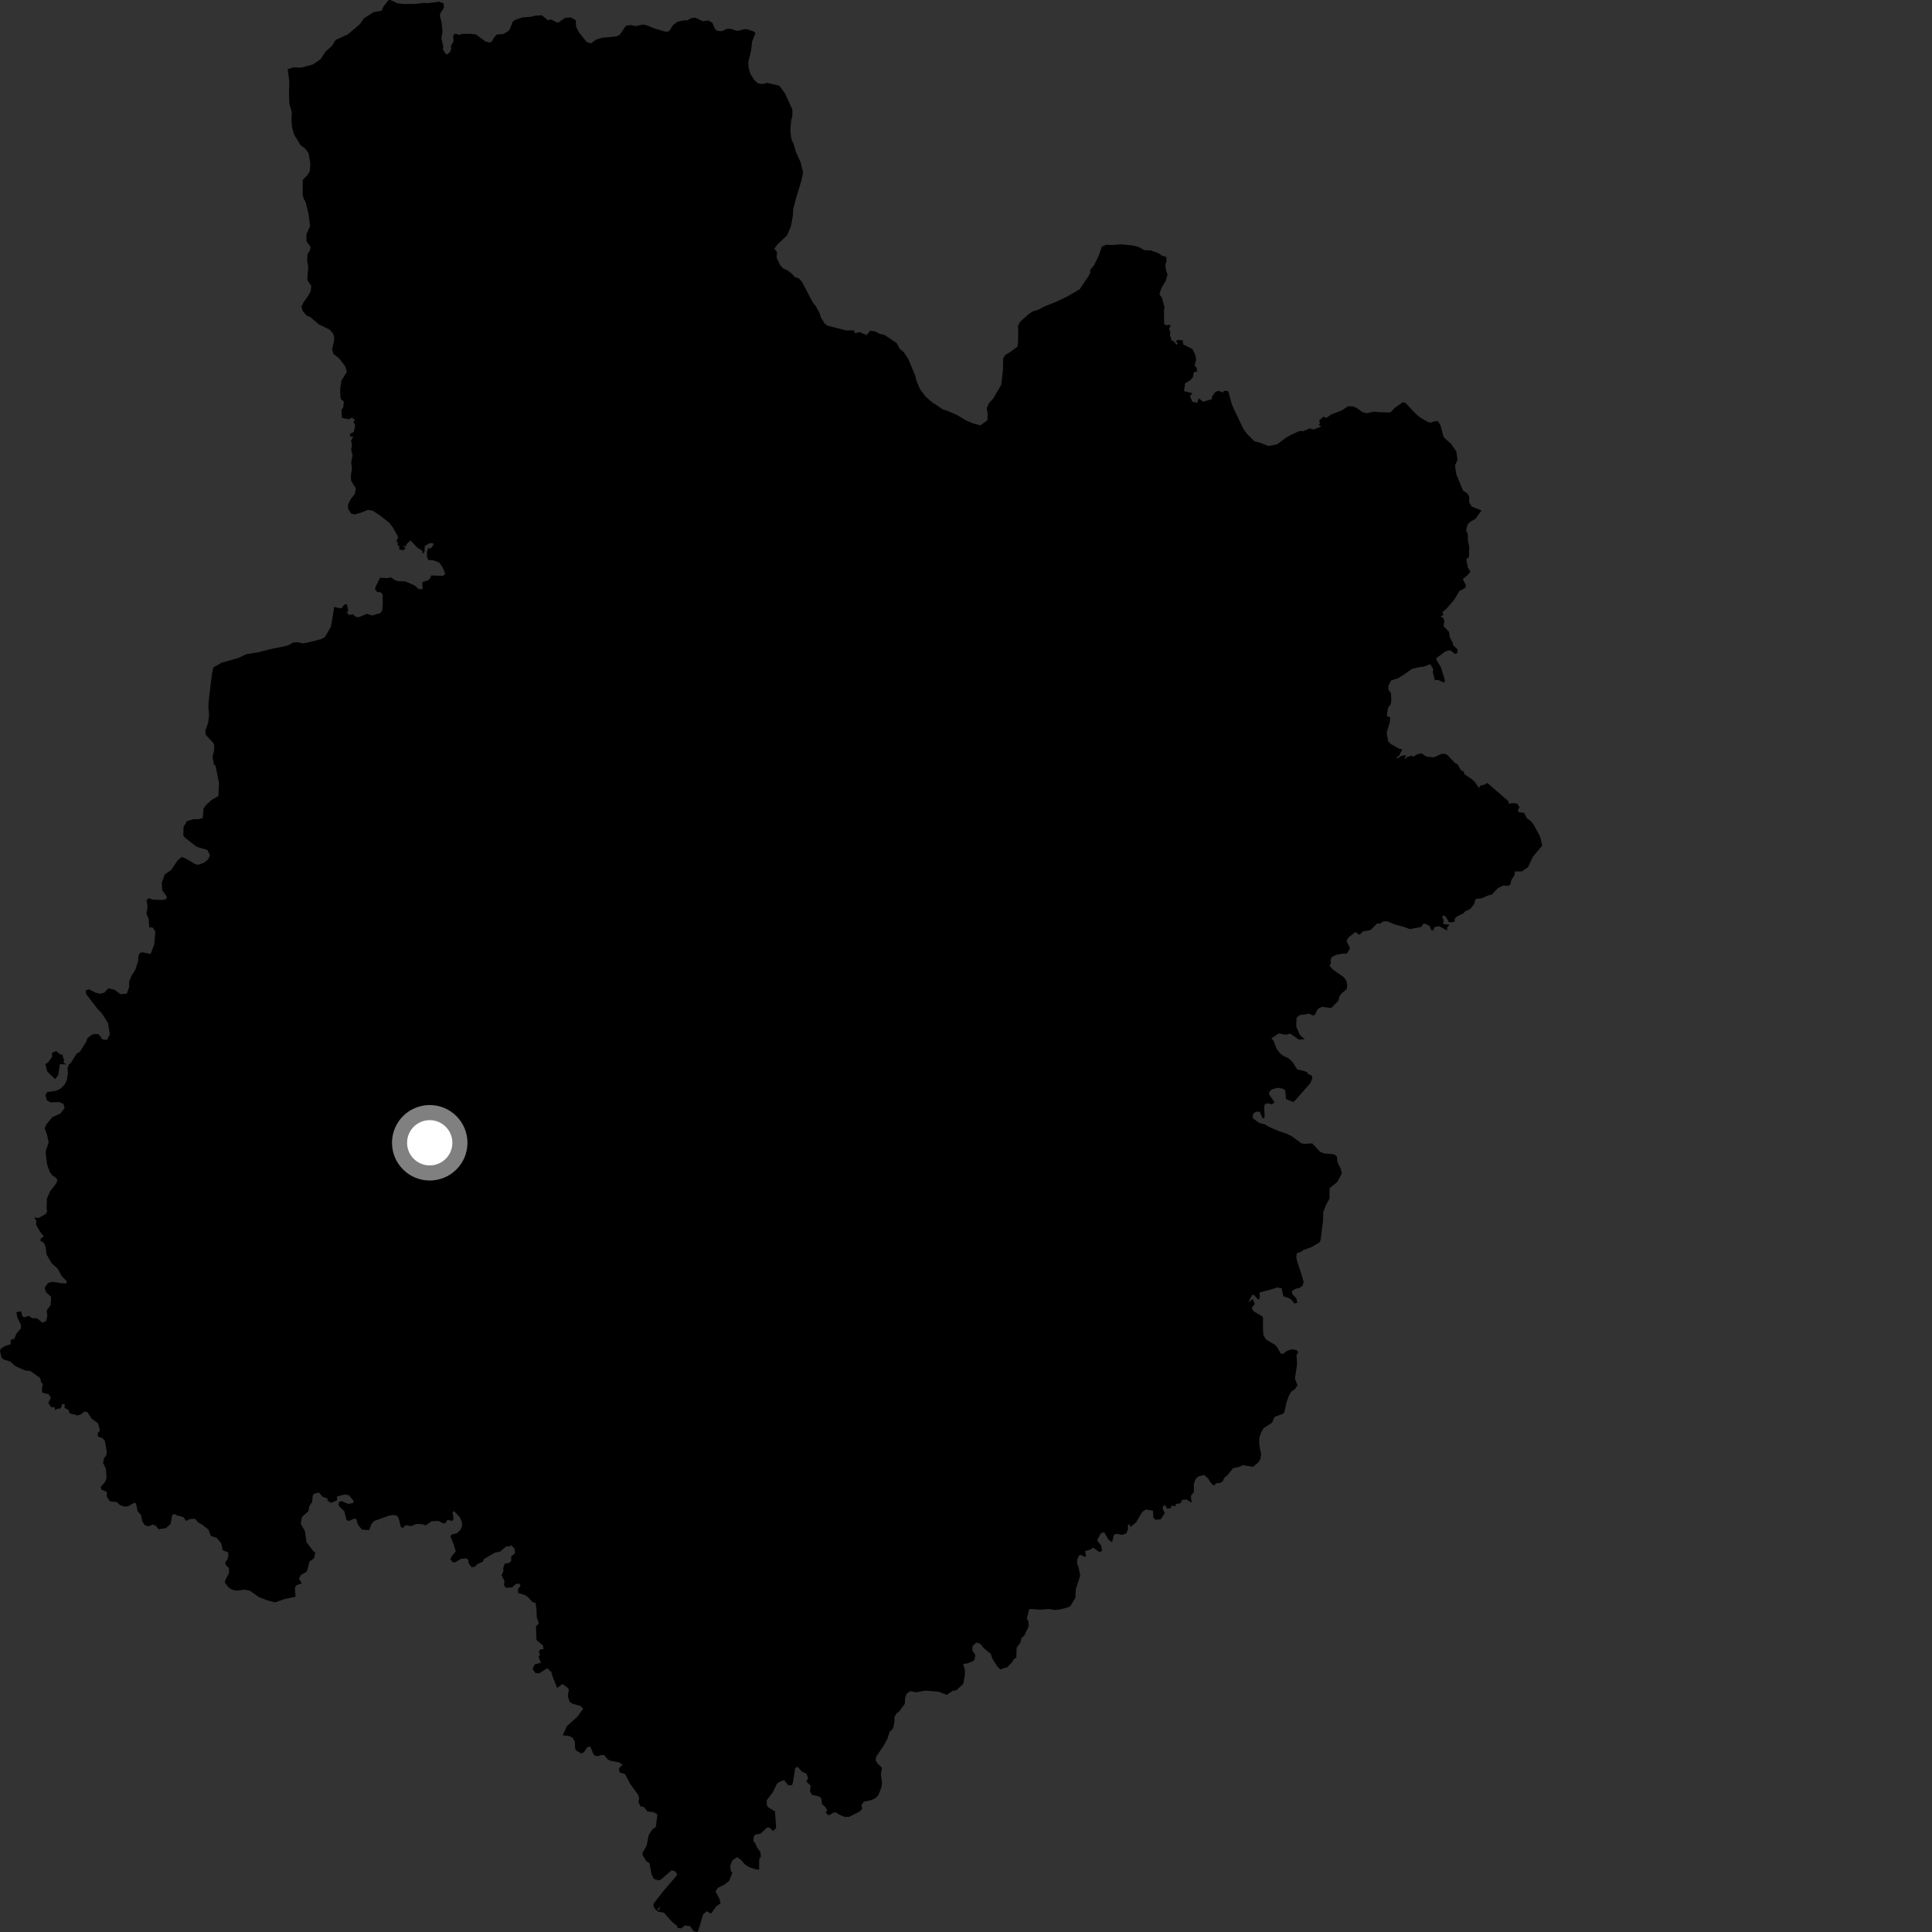 <?xml version="1.0" encoding="utf-8" ?>
<svg baseProfile="full" height="1024" version="1.1" width="1024" xmlns="http://www.w3.org/2000/svg" xmlns:ev="http://www.w3.org/2001/xml-events" xmlns:xlink="http://www.w3.org/1999/xlink"><rect width="100%" height="100%" fill="#333333" stroke="none"/><defs /><polygon fill="black" points="348.918,1013.25 351.933,1013.766 356.132,1018.546 358.686,1020.592 359.222,1021.877 361.13,1022.081 362.932,1020.475 365.805,1020.931 367.59,1023.528 369.569,1024.0 370.183,1023.13 372.601,1014.835 374.488,1012.99 376.855,1014.283 379.568,1010.466 381.897,1008.819 381.341,1006.469 379.207,1002.43 380.58,1000.553 383.854,998.94 386.473,996.875 388.165,992.518 387.45,991.88 386.961,989.125 388.194,985.978 390.657,984.391 392.701,985.73 394.856,988.194 396.943,989.615 400.607,990.82 402.389,990.942 402.362,985.469 403.288,984.075 403.002,981.597 401.185,979.086 400.069,976.489 399.252,976.132 399.469,973.552 400.308,972.367 403.12,971.87 406.454,968.705 407.992,968.656 409.136,970.103 410.239,970.227 411.376,968.654 410.761,960.08 407.096,957.862 406.466,956.861 406.326,954.236 409.669,949.872 411.731,945.531 412.919,944.526 415.546,943.463 417.79,946.265 419.848,946.134 420.336,944.418 421.433,937.19 422.699,936.359 424.956,938.933 427.366,940.025 428.277,942.221 427.44,944.367 429.638,946.383 429.331,949.398 430.385,951.323 434.281,952.221 435.346,953.359 435.724,956.3 437.346,957.634 438.381,959.404 437.697,960.855 439.237,962.212 441.863,960.672 443.005,960.629 445.232,962.035 447.824,962.999 450.099,962.955 455.613,960.18 457.055,958.6 456.483,956.811 457.844,954.923 461.503,954.18 464.062,953.044 465.555,951.504 467.239,947.117 467.484,944.817 466.876,940.382 467.521,936.977 465.051,934.596 464.18,933.206 464.315,931.229 468.728,924.681 470.401,921.473 471.528,917.833 473.283,916.217 474.066,912.718 474.111,909.998 475.166,908.158 476.528,907.191 479.579,903.048 479.682,900.307 480.499,897.728 482.382,896.368 485.658,896.944 490.501,896.051 497.373,896.617 501.788,898.326 504.927,896.175 506.831,895.889 510.516,892.538 511.382,887.953 511.461,885.357 510.548,881.883 512.815,881.62 515.709,880.446 516.581,879.436 516.937,877.032 515.398,874.924 515.407,872.517 517.532,870.583 519.529,871.214 521.444,873.561 525.133,876.565 525.953,879.09 528.755,883.475 530.228,884.809 534.038,883.573 536.446,880.93 537.541,879.15 538.658,878.807 538.833,873.276 540.802,870.642 541.413,868.191 542.923,866.889 545.225,861.965 545.114,859.436 544.254,857.802 545.561,852.764 551.476,853.147 556.021,852.814 559.336,853.323 562.031,852.997 565.704,852.042 567.405,851.211 569.972,846.859 570.244,842.154 572.548,835.125 571.625,830.57 570.859,828.748 570.944,826.537 571.995,824.336 573.248,824.226 574.822,825.225 575.661,824.681 575.094,822.102 577.641,821.459 579.416,820.295 582.769,822.649 584.108,821.95 583.654,819.234 581.496,816.431 583.52,812.619 585.235,812.129 587.515,816.023 589.428,817.458 590.315,813.753 591.419,812.914 594.883,813.52 597.037,812.679 597.919,810.337 597.753,808.389 598.592,807.897 599.202,809.339 602.194,806.837 605.297,801.475 607.263,800.069 611.083,800.687 611.297,804.409 612.394,805.5 615.204,805.283 617.362,802.025 616.227,799.604 616.533,798.132 617.627,797.963 618.505,799.595 620.54,799.406 620.775,798.09 623.164,798.223 623.165,797.18 625.723,796.721 626.584,794.999 628.79,794.713 631.586,796.467 631.185,792.905 632.812,790.691 632.722,786.658 633.581,784.1 634.959,782.635 638.158,781.718 640.356,783.712 641.7,785.838 643.371,787.483 644.595,786.145 646.673,786.026 648.169,785.043 648.8,783.357 650.896,781.514 653.536,778.183 657.42,777.301 658.41,776.587 664.223,777.415 667.064,774.966 667.954,773.45 668.404,770.767 667.495,766.031 667.389,762.485 668.343,759.441 669.738,756.953 674.225,754.045 675.533,751.003 680.244,749.202 680.852,748.054 681.803,743.504 683.05,739.999 684.285,737.743 686.321,736.263 687.675,734.21 686.339,730.663 687.47,723.213 687.209,718.012 688.182,716.587 687.003,715.543 684.603,715.134 682.026,716.05 680.236,717.442 678.869,717.505 676.704,713.74 675.767,712.761 671.052,709.973 669.588,707.595 669.362,703.158 669.455,698.6 669.148,697.772 664.219,694.886 663.477,693.089 665.04,691.168 664.04,688.491 661.617,690.318 663.642,686.253 664.742,686.414 666.707,688.739 667.71,688.262 667.611,685.019 672.543,683.772 677.019,682.37 679.28,682.864 680.227,687.077 683.116,688.01 684.691,689.107 686.01,690.87 687.609,690.543 687.132,688.133 685.075,686.12 684.681,684.408 686.359,683.205 689.005,682.504 690.389,681.441 690.944,679.43 689.677,674.957 687.608,668.895 687.032,666.447 687.351,664.225 689.559,663.514 690.804,662.517 695.127,660.994 699.522,658.357 700.014,656.852 701.223,646.957 701.347,642.453 702.712,638.859 704.693,635.208 704.681,629.802 708.882,626.398 711.205,621.886 710.56,619.358 708.867,616.001 708.59,613.022 707.13,611.821 701.536,611.285 699.621,610.403 695.509,606.013 691.408,606.273 689.662,605.913 684.678,602.222 681.54,600.72 677.693,599.482 671.938,596.93 670.359,595.917 667.339,595.174 663.938,592.576 664.159,590.39 665.557,589.298 667.695,589.218 669.262,592.948 670.313,592.121 670.049,587.127 670.351,585.247 672.01,584.725 674.189,585.354 675.544,584.211 672.617,580.03 672.798,578.627 674.086,577.383 677.341,576.546 680.044,577.08 681.173,577.866 681.602,582.496 685.366,584.096 686.329,583.394 694.624,573.972 695.591,571.346 695.207,570.07 693.137,569.162 693.003,568.383 690.961,567.567 687.588,566.864 685.178,563.033 683.058,560.995 680.03,559.543 678.226,558.043 676.664,555.919 675.061,551.709 673.862,550.359 677.797,547.708 681.383,548.457 683.918,547.822 688.418,551.048 691.53,550.811 688.951,548.558 687.045,544.078 687.193,539.509 688.885,538.01 693.835,537.307 695.896,538.225 696.859,537.945 698.454,534.782 700.72,533.598 705.498,534.327 709.281,530.547 709.994,528.073 711.043,526.547 713.768,524.282 714.03,522.179 713.682,519.988 712.193,517.885 706.551,513.939 704.694,511.887 705.409,510.514 705.26,508.41 706.165,507.032 708.083,506.134 711.534,505.435 713.86,505.41 715.569,502.677 713.64,498.644 714.861,496.754 718.434,493.977 720.459,495.49 722.437,493.685 726.373,492.974 729.992,489.383 731.296,489.619 733.148,488.382 735.324,488.349 739.598,490.095 743.657,491.095 747.191,492.437 753.269,491.323 754.626,489.358 757.517,490.622 758.821,493.189 759.698,493.107 760.223,491.408 762.806,490.872 766.95,493.256 767.047,491.517 768.302,490.119 764.982,489.781 765.085,487.63 764.367,485.86 764.902,485.2 766.307,485.885 767.76,488.489 768.668,488.98 771.063,488.448 771.041,486.907 772.025,485.835 775.647,484.101 776.533,483.072 779.407,481.665 781.292,479.193 782.04,476.575 785.379,476.08 789.265,474.411 790.608,474.234 793.872,470.762 796.5,469.411 799.729,469.422 800.554,468.589 801.034,466.472 802.703,463.923 802.963,461.873 806.716,461.828 809.936,459.58 812.504,453.999 817.392,448.235 816.306,443.386 812.945,437.209 811.518,435.315 809.25,433.658 807.856,430.819 804.949,430.483 804.485,429.345 805.366,427.855 804.261,426.025 802.347,425.663 799.571,425.939 799.573,424.717 788.302,414.974 786.318,416.06 784.399,416.458 783.973,417.813 781.824,414.583 780.159,413.024 776.228,410.413 775.715,408.927 774.309,408.142 772.566,405.096 771.154,404.403 767.327,400.343 766.003,399.545 764.074,399.562 759.976,401.398 756.012,401.024 753.407,399.241 751.051,399.864 748.658,401.308 748.472,400.4 745.687,401.279 744.331,402.533 745.198,400.09 742.246,400.85 741.064,401.802 739.892,401.544 741.575,400.559 743.265,397.193 741.357,396.706 737.164,394.357 735.726,392.874 734.938,388.205 736.6,383.015 736.819,380.23 735.02,379.443 735.677,375.12 737.086,373.342 737.425,371.457 737.244,367.4 735.86,365.486 735.859,363.435 737.3,360.672 741.042,359.452 744.411,357.401 748.213,354.611 752.271,353.598 754.472,353.369 758.095,352.008 759.645,354.667 759.406,356.292 760.504,360.51 762.354,360.392 765.219,361.828 765.898,360.776 763.745,353.703 761.515,350.047 761.199,348.907 766.092,345.238 768.545,344.602 771.342,346.655 772.482,346.001 772.484,344.115 770.286,342.129 770.04,340.813 768.371,337.677 768.024,334.928 765.093,331.804 765.528,329.528 765.183,327.866 763.518,326.483 765.05,326.137 764.523,324.388 766.403,322.896 770.682,318.003 773.529,313.269 776.546,311.667 777.029,310.343 775.318,306.841 777.633,305.072 779.336,303.072 777.983,300.75 777.152,296.386 778.559,295.337 778.73,289.77 778.065,286.796 777.987,283.039 777.082,281.291 777.726,278.212 779.208,276.587 781.97,275.053 785.214,270.547 780.043,268.477 778.719,266.298 778.69,263.227 777.78,261.561 775.449,260.043 771.893,251.472 771.191,246.679 772.5,243.759 771.88,239.292 769.053,235.229 765.586,232.123 765.016,231.237 763.575,225.676 762.231,223.295 760.739,223.209 758.5,223.961 757.096,223.792 752.772,221.352 750.633,219.594 745.045,213.666 743.609,213.15 739.298,216.141 736.937,218.614 731.412,218.515 728.238,218.215 724.29,219.028 722.074,218.406 719.059,216.219 717.314,215.443 714.578,215.305 710.986,217.643 705.852,219.506 702.833,221.534 701.498,220.788 699.199,222.838 699.617,224.22 698.996,225.268 700.34,226.044 696.215,227.678 694.162,227.052 690.858,228.481 688.649,228.483 684.083,230.546 681.564,231.977 677.015,235.451 672.447,236.409 667.402,234.522 664.876,233.896 660.754,229.798 659.172,227.594 654.074,217.034 652.797,213.883 651.027,207.409 648.704,207.044 648.391,207.992 645.763,207.194 644.164,207.712 642.327,210.322 642.331,211.559 637.635,212.956 635.426,211.125 634.474,213.509 631.941,212.914 630.753,209.965 631.944,208.403 627.567,207.297 628.119,203.173 631.095,201.397 632.379,199.599 632.727,197.331 634.516,196.86 634.225,194.903 633.186,193.793 633.929,190.585 633.626,188.414 632.06,185.026 627.088,182.523 626.958,180.41 624.263,180.134 623.176,180.875 624.288,181.943 623.684,182.724 621.872,180.721 620.969,180.537 620.09,177.511 620.296,176.105 619.611,174.077 620.553,172.717 619.754,172.091 617.914,172.419 617.045,171.57 616.924,164.122 617.272,162.919 615.822,157.74 614.533,156.023 615.534,152.668 617.851,148.896 618.827,145.502 618.027,143.365 617.624,140.381 618.29,138.435 618.207,136.23 615.655,135.41 613.911,134.152 609.958,132.741 606.638,132.602 603.471,130.886 600.463,130.107 594.291,129.51 588.753,129.86 586.373,129.719 584.009,130.681 582.454,135.271 579.939,140.495 577.736,143.19 577.903,144.454 576.957,146.354 572.242,153.324 565.61,157.169 560.71,159.566 553.112,162.624 550.585,164.058 547.42,165.036 545.211,166.464 540.635,170.6 539.538,172.82 539.707,176.128 539.585,181.813 539.283,183.71 535.654,186.416 532.806,188.173 531.707,189.915 531.575,196.378 530.667,203.964 526.431,211.242 524.224,213.621 522.973,216.306 523.466,219.149 523.323,222.783 519.544,225.481 515.742,224.396 511.78,222.689 507.332,220.021 502.428,217.834 499.892,217.058 494.188,213.302 490.699,210.317 487.674,206.382 485.602,201.497 485.112,199.135 481.439,190.317 479.051,186.697 476.838,184.811 475.248,181.818 468.909,177.574 466.224,176.954 463.999,175.701 461.22,175.257 459.315,177.605 455.753,176.052 453.14,176.596 452.571,175.116 448.567,175.155 438.571,172.627 437.144,171.531 435.076,168.231 434.428,166.027 432.359,162.247 430.927,160.518 425.012,149.348 423.268,147.462 421.214,146.849 419.775,145.12 417.552,143.397 415.328,142.46 413.579,140.738 411.661,136.649 411.796,133.492 410.369,131.916 412.094,129.544 417.137,124.779 419.175,120.032 420.246,114.345 420.391,110.882 422.253,103.924 424.584,96.336 425.671,91.447 424.373,86.084 421.813,80.411 420.682,76.475 419.399,73.491 418.904,69.073 419.353,63.708 419.978,61.493 419.95,58.016 416.112,49.525 413.079,45.434 406.582,43.899 404.206,44.548 401.836,44.257 399.76,42.371 397.69,39.076 396.877,36.238 396.55,33.247 398.095,26.764 398.63,22.003 400.377,17.525 399.562,16.685 395.977,15.521 394.623,15.476 390.762,16.407 387.128,15.234 385.092,15.324 382.645,16.512 380.304,16.395 379.056,15.522 377.539,12.045 375.332,10.864 372.356,11.236 368.654,9.391 366.441,9.586 364.425,10.684 361.804,10.876 358.917,11.613 356.844,13.192 354.743,16.38 353.513,16.831 351.388,16.463 345.829,14.733 343.805,13.72 340.931,12.989 336.945,13.817 334.548,13.311 331.806,13.555 328.488,18.365 326.817,19.272 319.193,20.023 315.926,20.969 313.297,22.963 310.979,22.312 306.742,16.997 305.311,14.016 305.179,10.737 302.693,9.305 299.646,9.4 296.209,11.774 295.235,11.975 292.159,10.359 290.298,10.667 287.164,8.083 283.03,8.401 281.206,8.942 277.039,9.189 273.158,10.5 271.733,11.492 270.238,15.492 269.094,16.714 266.778,18.039 263.425,18.28 262.038,19.64 260.715,21.874 259.676,22.544 257.442,22.062 252.185,18.239 249.14,17.914 244.96,17.955 243.486,18.489 241.168,17.825 240.169,18.932 240.39,21.905 238.957,24.415 239.223,25.655 238.427,27.727 237.051,28.81 236.156,28.468 234.639,25.976 234.99,25.022 233.914,20.138 234.561,16.959 234.089,12.116 233.129,8.332 233.457,7.032 235.281,4.047 235.163,1.859 232.849,0.879 227.077,1.658 224.069,1.545 220.64,2.061 214.27,2.126 210.744,1.766 207.083,0.074 205.982,0.0 203.339,3.283 202.279,5.704 197.948,6.447 192.837,9.78 190.767,12.778 184.351,18.23 177.936,21.166 175.645,24.677 172.661,27.18 169.867,31.413 165.915,34.125 159.593,35.854 155.361,35.737 152.482,36.678 153.322,43.046 153.167,50.398 153.396,55.197 154.678,59.551 154.469,63.898 154.804,67.635 155.922,71.401 159.377,77.008 161.754,78.766 163.52,81.145 164.507,86.862 164.175,90.703 163.064,92.73 160.477,95.27 160.402,103.035 160.994,105.434 161.999,107.082 163.551,113.455 164.32,119.863 162.42,124.199 162.438,127.935 164.647,130.881 164.273,132.592 162.976,134.735 162.817,138.189 163.377,141.61 162.881,147.509 163.022,148.732 164.984,151.458 164.731,154.138 163.415,156.66 160.802,160.408 159.734,162.6 160.521,164.936 162.517,167.265 164.532,168.102 168.837,171.814 174.733,174.766 176.454,176.669 177.144,178.467 177.026,180.839 176,185.207 176.782,187.687 179.718,189.899 182.847,193.958 183.843,197.038 180.967,201.733 180.291,206.036 180.436,210.572 180.773,211.721 182.237,212.782 181.958,215.853 180.982,217.187 181.214,221.528 185.01,222.214 186.476,221.363 188.13,222.563 187.336,223.506 188.275,225.526 187.497,228.983 185.58,229.801 185.507,231.407 187.288,231.318 186.088,233.504 186.576,235.94 186.091,238.361 186.88,241.212 186.156,244.997 186.548,248.631 186.009,251.739 186.055,254.694 188.558,258.807 188.138,261.688 185.589,265.012 184.491,267.526 184.484,269.685 186.078,272.177 187.895,272.68 191.267,271.756 195.015,270.214 197.715,270.753 201.47,273.251 206.227,276.991 208.216,279.548 211.082,284.72 209.887,287.246 211.015,287.167 210.59,288.729 211.701,289.561 211.496,291.079 213.348,291.744 215.083,290.714 213.688,289.467 215.308,289.43 215.544,288.352 217.559,286.436 221.256,290.306 223.878,291.982 223.846,293.518 225.008,292.527 225.137,289.383 227.804,287.834 229.788,288.006 229.522,289.269 228.155,290.776 226.923,290.469 226.274,292.844 226.314,295.248 226.952,296.691 229.896,297.063 232.779,298.11 234.43,300.417 236.013,304.045 234.772,305.263 228.627,304.996 227.797,306.791 226.665,307.649 223.823,308.576 224.006,312.238 221.992,312.281 219.633,310.242 214.761,308.15 211.165,308.055 209.578,307.63 207.136,305.981 205.579,306.415 201.45,306.205 198.976,311.199 198.824,312.451 199.967,313.835 201.384,313.833 202.775,314.794 202.872,319.84 202.564,323.622 201.529,324.94 197.299,326.236 194.509,325.359 190.245,327.085 188.663,327.008 186.978,325.57 185.06,325.959 183.603,324.446 184.652,323.989 183.839,320.213 182.695,320.385 180.731,322.525 177.057,321.661 176.815,323.968 175.387,332.193 172.244,337.608 170.369,338.702 162.129,340.795 160.19,340.948 157.461,340.355 155.262,340.604 152.468,342.172 143.706,343.985 136.754,345.759 130.486,346.723 126.509,348.676 117.478,351.247 113.115,353.708 112.309,357.407 110.875,369.23 110.403,374.554 110.819,378.975 110.29,383.144 108.816,387.244 109.087,389.505 113.151,393.894 113.605,395.271 113.41,398.185 112.67,400.902 113.278,404.902 114.261,405.984 116.065,415.021 115.756,421.896 112.21,423.977 109.384,426.501 107.926,428.367 107.412,433.656 105.181,434.191 102.63,434.197 99.149,435.18 97.306,438.201 97.141,442.737 97.821,443.794 104.193,448.812 109.969,450.504 111.307,453.377 110.295,455.464 108.333,457.175 104.953,458.353 103.257,457.905 98.076,454.84 96.336,454.228 94.186,455.962 90.706,461.131 87.294,463.488 85.763,467.901 85.974,471.797 88.453,475.313 88.117,476.518 86.08,477.009 81.063,476.843 78.926,476.083 77.627,477.097 78.205,480.341 77.638,484.363 78.809,487.087 79.066,491.405 81.016,491.706 82.332,493.659 81.778,500.462 79.854,505.592 75.425,504.74 74.132,505.086 73.333,506.71 73.284,509.113 71.781,513.836 69.708,517.233 68.412,520.291 68.489,522.929 67.202,526.675 63.854,526.936 60.8,524.636 57.47,523.798 55.357,526.076 53.189,526.742 50.725,526.148 47.086,524.339 45.403,524.957 45.684,526.925 51.561,534.56 53.952,537.034 57.252,542.301 58.221,548.287 56.609,551.206 54.286,550.868 52.361,548.253 50.393,547.951 48.511,548.531 46.373,550.214 45.651,552.206 42.458,557.324 40.583,558.5 37.71,563.09 36.46,564.288 35.833,566.033 35.949,569.177 35.409,572.493 34.24,574.883 31.886,577.124 29.769,578.097 24.954,578.88 24.086,580.422 24.803,583.075 26.817,584.303 31.525,584.118 33.585,585.109 34.279,587.217 32.073,590.155 27.684,592.156 24.43,596.146 23.74,598.088 24.971,601.722 25.81,605.547 24.406,609.534 24.188,611.11 25.017,617.332 26.324,621.059 27.573,622.802 29.922,624.458 30.405,625.563 29.754,627.33 26.613,631.29 24.856,635.335 24.725,640.46 24.984,642.072 24.245,643.43 20.397,645.557 18.089,645.309 19.195,646.88 19.16,649.206 21.332,653.026 23.237,655.276 21.648,656.449 21.424,657.635 23.207,658.672 24.191,660.862 24.687,664.921 27.423,669.61 30.53,672.37 32.765,676.427 35.259,678.926 35.252,680.224 32.624,680.135 27.946,679.372 25.532,679.949 23.632,682.65 24.486,684.976 27.094,687.372 26.836,691.638 24.791,694.558 25.061,697.685 24.353,700.269 22.469,701.075 19.73,698.752 17.2,698.671 15.241,697.461 12.87,698.181 11.892,697.741 11.208,695.041 8.718,695.463 9.14,698.239 11.152,702.312 11.108,704.053 8.649,706.906 7.668,709.493 5.61,710.26 5.704,712.484 2.602,713.409 0.453,714.796 0.0,716.14 0.816,719.508 1.801,720.516 5.441,721.644 8.166,724.113 13.278,726.346 16.034,726.62 21.281,730.365 21.744,732.45 22.64,733.562 22.151,736.514 22.394,738.129 25.817,738.971 26.987,740.883 25.612,743.519 27.125,745.858 28.963,745.824 29.272,747.439 30.432,746.63 32.211,746.525 32.906,744.176 34.383,744.343 34.127,746.139 36.459,747.418 36.835,749.051 41.161,750.231 43.302,749.43 44.621,748.166 46.481,748.595 48.395,751.764 51.957,754.396 52.962,758.042 51.797,759.728 51.935,761.427 54.296,762.24 55.542,763.574 56.566,769.22 56.411,771.232 55.074,772.972 54.629,775.463 56.093,778.319 56.47,783.079 55.799,785.325 53.419,788.089 53.735,789.518 56.68,790.769 56.495,792.957 58.231,795.729 61.791,796.115 63.711,797.791 66.113,798.511 67.753,798.427 71.143,796.525 72.028,796.75 72.986,801.058 74.719,802.933 75.427,806.461 76.899,808.494 78.894,808.951 80.985,808.046 82.545,808.685 84.055,810.521 87.909,809.932 90.355,807.814 91.253,803.005 92.565,802.389 93.482,803.087 97.15,804.068 98.639,806.13 100.548,805.175 103.317,804.93 105.036,806.887 107.332,808.206 110.478,810.741 111.737,814.024 114.89,815.166 117.206,817.887 118.078,821.724 120.898,822.746 121.079,824.395 120.508,826.652 119.396,827.947 119.565,829.39 121.323,831.077 121.449,833.573 119.177,838.075 119.433,839.217 121.45,841.675 123.197,842.641 125.383,843.085 129.676,842.558 132.558,843.177 137.296,846.525 141.456,848.147 145.708,849.282 150.941,847.512 156.669,846.302 156.285,841.508 157.19,840.184 159.916,839.204 158.466,836.666 159.511,834.742 162.63,832.982 164.077,827.614 166.404,825.949 167.157,822.831 166.142,822.227 162.413,817.351 161.668,811.698 159.427,807.543 160.043,803.995 163.463,800.973 163.991,798.211 165.483,795.971 165.749,792.78 166.319,791.771 169.023,791.049 170.929,793.29 173.642,794.342 173.517,795.334 175.433,796.532 178.566,795.33 178.673,793.152 182.773,792.109 184.908,792.51 187.395,795.432 187.264,796.568 184.582,797.105 181.028,795.581 179.577,796.15 179.532,798.121 182.48,800.964 183.7,805.732 184.936,806.167 187.524,804.93 188.838,805.065 189.718,808.105 191.78,810.684 195.688,811.026 196.827,807.83 198.131,806.242 205.745,803.472 208.154,802.939 210.521,803.376 211.396,805.003 212.412,809.248 213.552,809.9 214.906,808.362 217.894,808.893 220.524,807.748 223.595,807.792 225.652,808.491 228.712,806.328 232.398,806.124 234.894,807.415 236.211,807.239 237.093,805.615 239.89,806.107 240.417,805.056 239.89,801.547 240.632,800.936 243.695,804.177 244.792,806.625 244.88,808.997 243.833,811.14 241.953,812.759 239.674,813.198 238.666,814.153 240.548,818.736 241.555,822.331 239.368,824.864 238.71,826.577 240.197,828.153 241.596,827.883 244.136,826.273 247.153,825.966 248.122,826.662 248.427,828.68 250.045,830.738 251.929,830.305 252.932,829.081 255.955,827.68 256.568,826.287 262.258,822.942 265.096,822.38 268.384,819.528 270.013,819.739 270.916,818.96 272.797,820.899 272.943,823.229 270.999,824.903 270.878,827.578 269.481,828.468 267.504,828.728 266.72,831.187 266.82,832.785 265.816,834.938 267.368,837.947 267.147,840.057 268.022,841.539 271.478,841.337 273.357,839.582 275.102,839.326 275.979,840.375 274.581,842.215 274.623,844.268 278.085,845.357 279.704,846.403 282.244,849.159 283.852,849.545 284.309,852.645 284.502,857.226 285.58,860.419 284.071,862.076 284.332,869.218 287.776,872.144 288.107,874.153 286.48,874.15 285.6,875.363 286.191,877.119 285.49,878.163 286.675,881.325 283.352,882.187 282.3,884.508 283.742,886.746 285.712,886.929 290.127,884.201 292.228,886.262 292.965,888.802 295.294,894.63 298.177,892.587 300.854,894.535 301.533,895.557 300.929,898.915 301.898,901.978 303.47,903.026 307.805,904.222 309.029,905.752 306.009,909.906 300.448,914.868 298.276,919.825 301.371,920.041 303.43,921.009 304.697,923.116 304.828,926.918 305.616,928.021 308.194,929.383 309.505,928.678 311.351,925.917 312.92,925.839 314.413,929.472 315.283,930.564 316.826,930.826 318.88,930.088 320.365,930.351 322.123,932.544 323.698,933.282 327.945,934.045 330.009,935.26 328.083,937.227 328.344,939.373 331.238,940.284 334.178,945.734 338.17,951.227 338.778,952.923 338.388,955.153 339.57,957.49 341.203,957.679 343.181,960.095 346.173,960.425 348.409,961.482 347.644,968.291 345.846,969.544 343.871,972.486 342.73,978.205 340.533,982.155 340.585,983.24 342.688,986.628 344.251,987.501 345.367,993.524 346.6,995.862 349.063,996.636 350.191,996.275 356.004,991.287 357.876,991.833 358.845,993.275 358.539,994.201 351.468,1002.471 346.369,1009.03 346.413,1010.613 347.803,1012.451 348.44,1011.954 350.103,1010.465 349.187,1012.552 348.918,1013.25" /><polygon fill="black" points="35.185,564.203 33.501,563.033 34.031,562.091 32.987,558.95 31.52,558.661 29.765,557.04 27.544,558.106 27.603,560.182 25.367,563.232 24.036,563.948 25.025,567.922 29.195,571.938 30.87,569.84 31.755,564.012 35.185,564.203" /><polygon fill="black" points="348.44,1011.954 347.803,1012.451 348.918,1013.25 349.187,1012.552 348.44,1011.954" /><circle cx="227.764" cy="605.699" fill="rgb(100%,100%,100%)" r="16" stroke="grey" stroke-width="8" /></svg>